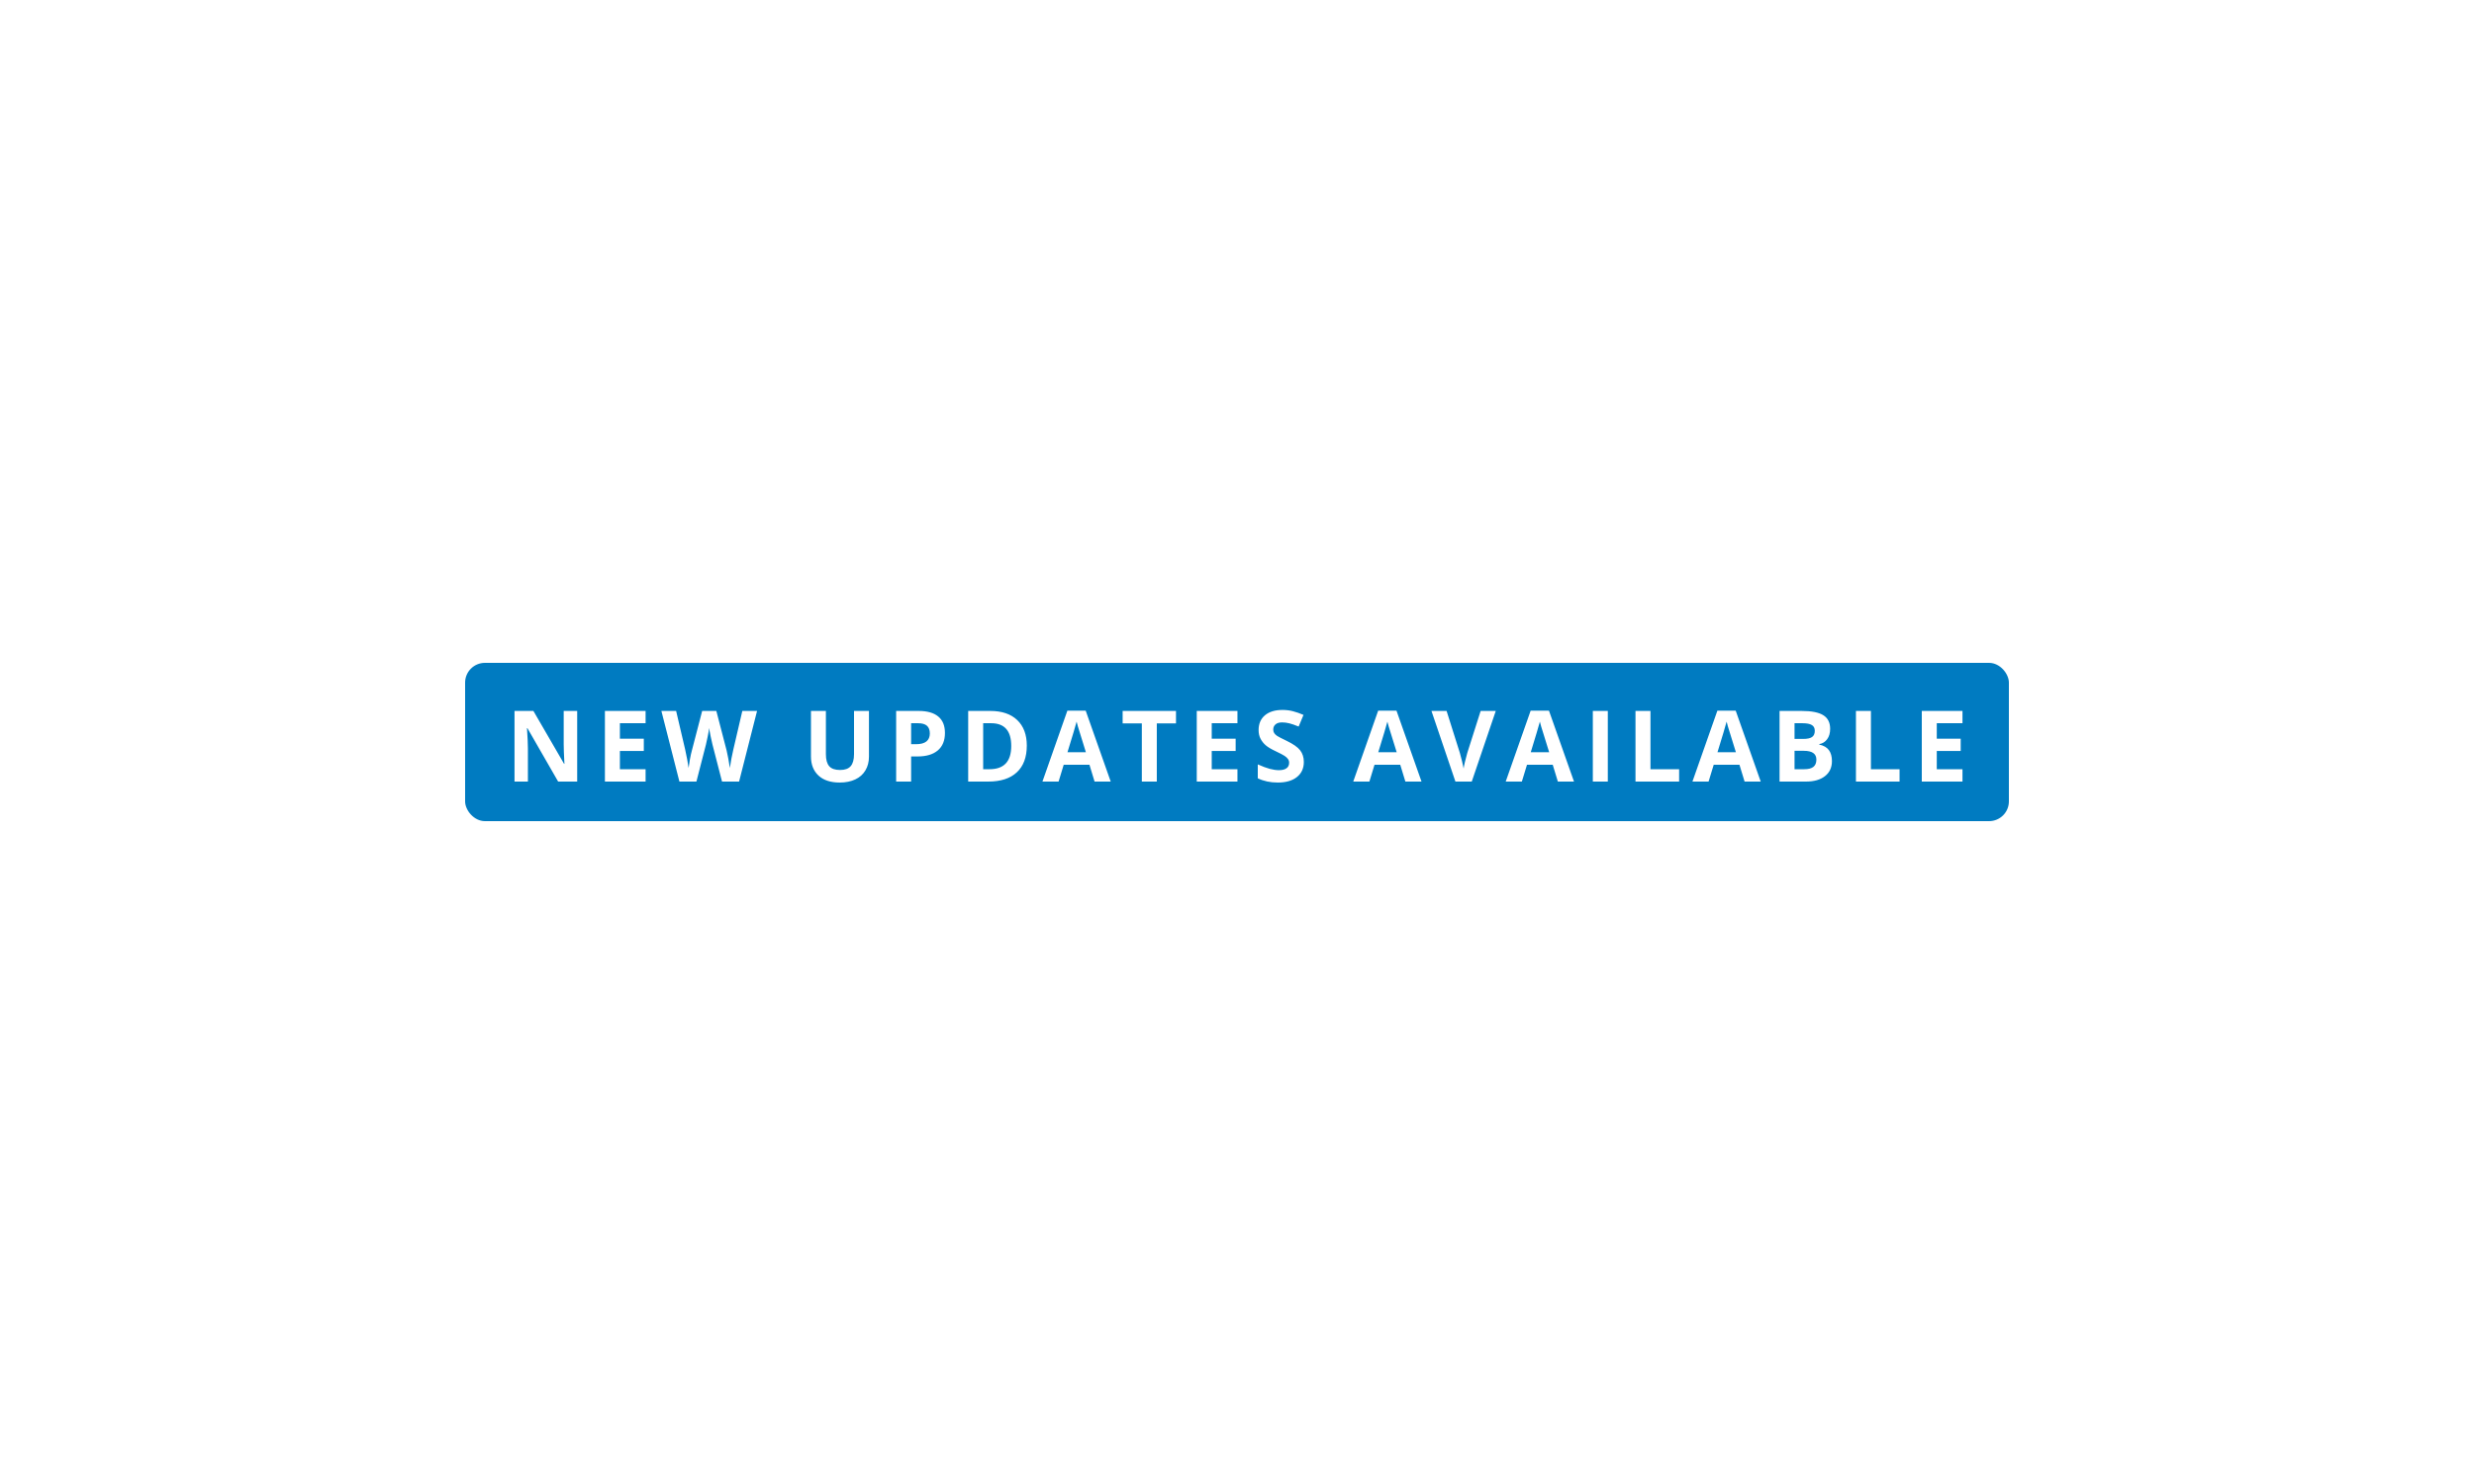 <svg width="250" height="150" viewBox="0 0 250 150" fill="none" xmlns="http://www.w3.org/2000/svg">
<rect width="250" height="150" fill="white"/>
<rect x="47" y="67" width="156" height="16" rx="2" fill="#007BC1"/>
<path d="M58.325 79H56.401L53.296 73.6H53.252C53.314 74.553 53.345 75.234 53.345 75.641V79H51.992V71.861H53.901L57.002 77.208H57.036C56.987 76.28 56.963 75.624 56.963 75.24V71.861H58.325V79ZM65.238 79H61.127V71.861H65.238V73.102H62.641V74.669H65.058V75.909H62.641V77.75H65.238V79ZM74.686 79H72.962L71.995 75.25C71.959 75.117 71.897 74.841 71.81 74.425C71.725 74.005 71.676 73.723 71.663 73.58C71.644 73.756 71.595 74.039 71.517 74.43C71.439 74.817 71.378 75.094 71.336 75.26L70.374 79H68.655L66.834 71.861H68.323L69.236 75.758C69.396 76.477 69.511 77.101 69.583 77.628C69.603 77.442 69.647 77.156 69.715 76.769C69.787 76.378 69.853 76.075 69.915 75.86L70.955 71.861H72.386L73.426 75.86C73.471 76.039 73.528 76.313 73.597 76.681C73.665 77.049 73.717 77.364 73.753 77.628C73.785 77.374 73.838 77.058 73.909 76.681C73.981 76.3 74.046 75.992 74.105 75.758L75.013 71.861H76.502L74.686 79ZM87.809 71.861V76.481C87.809 77.008 87.69 77.47 87.452 77.867C87.218 78.264 86.878 78.569 86.432 78.78C85.986 78.992 85.458 79.098 84.85 79.098C83.932 79.098 83.219 78.863 82.711 78.394C82.203 77.922 81.949 77.278 81.949 76.461V71.861H83.458V76.231C83.458 76.782 83.569 77.185 83.79 77.442C84.011 77.7 84.378 77.828 84.889 77.828C85.383 77.828 85.742 77.7 85.963 77.442C86.188 77.182 86.3 76.775 86.3 76.222V71.861H87.809ZM92.07 75.221H92.568C93.034 75.221 93.382 75.13 93.613 74.947C93.844 74.762 93.96 74.493 93.96 74.142C93.96 73.787 93.862 73.525 93.667 73.356C93.475 73.186 93.172 73.102 92.759 73.102H92.07V75.221ZM95.488 74.088C95.488 74.856 95.247 75.444 94.766 75.851C94.287 76.257 93.605 76.461 92.72 76.461H92.07V79H90.557V71.861H92.837C93.703 71.861 94.36 72.049 94.81 72.423C95.262 72.794 95.488 73.349 95.488 74.088ZM103.759 75.362C103.759 76.537 103.424 77.438 102.753 78.062C102.086 78.688 101.12 79 99.857 79H97.836V71.861H100.077C101.243 71.861 102.147 72.169 102.792 72.784C103.437 73.399 103.759 74.259 103.759 75.362ZM102.187 75.401C102.187 73.868 101.509 73.102 100.155 73.102H99.35V77.75H99.999C101.457 77.75 102.187 76.967 102.187 75.401ZM110.608 79L110.091 77.301H107.488L106.971 79H105.34L107.859 71.832H109.71L112.239 79H110.608ZM109.729 76.031C109.251 74.492 108.981 73.621 108.919 73.419C108.86 73.217 108.818 73.058 108.792 72.94C108.685 73.357 108.377 74.387 107.869 76.031H109.729ZM116.896 79H115.383V73.121H113.444V71.861H118.835V73.121H116.896V79ZM125.045 79H120.934V71.861H125.045V73.102H122.447V74.669H124.864V75.909H122.447V77.75H125.045V79ZM131.753 77.018C131.753 77.662 131.52 78.17 131.055 78.541C130.592 78.912 129.948 79.098 129.121 79.098C128.359 79.098 127.686 78.954 127.1 78.668V77.262C127.581 77.477 127.988 77.628 128.32 77.716C128.656 77.804 128.962 77.848 129.238 77.848C129.57 77.848 129.824 77.784 130 77.657C130.179 77.53 130.269 77.341 130.269 77.091C130.269 76.951 130.229 76.827 130.151 76.72C130.073 76.609 129.958 76.503 129.805 76.402C129.655 76.301 129.347 76.14 128.882 75.919C128.446 75.714 128.118 75.517 127.9 75.328C127.682 75.139 127.508 74.92 127.378 74.669C127.248 74.418 127.183 74.125 127.183 73.79C127.183 73.159 127.396 72.662 127.822 72.301C128.252 71.939 128.844 71.759 129.6 71.759C129.971 71.759 130.324 71.803 130.659 71.891C130.998 71.978 131.351 72.102 131.719 72.262L131.23 73.439C130.85 73.282 130.534 73.173 130.283 73.111C130.036 73.049 129.792 73.019 129.551 73.019C129.264 73.019 129.045 73.085 128.892 73.219C128.739 73.352 128.662 73.526 128.662 73.741C128.662 73.875 128.693 73.992 128.755 74.093C128.817 74.19 128.914 74.287 129.048 74.381C129.185 74.472 129.505 74.638 130.01 74.879C130.677 75.198 131.134 75.519 131.382 75.841C131.629 76.16 131.753 76.552 131.753 77.018ZM142.015 79L141.497 77.301H138.895L138.377 79H136.746L139.266 71.832H141.116L143.646 79H142.015ZM141.136 76.031C140.657 74.492 140.387 73.621 140.325 73.419C140.267 73.217 140.224 73.058 140.198 72.94C140.091 73.357 139.783 74.387 139.275 76.031H141.136ZM149.621 71.861H151.149L148.723 79H147.072L144.65 71.861H146.179L147.521 76.109C147.596 76.36 147.673 76.653 147.751 76.988C147.832 77.32 147.883 77.551 147.902 77.682C147.938 77.382 148.06 76.858 148.269 76.109L149.621 71.861ZM157.423 79L156.905 77.301H154.303L153.785 79H152.154L154.674 71.832H156.524L159.054 79H157.423ZM156.544 76.031C156.065 74.492 155.795 73.621 155.733 73.419C155.675 73.217 155.632 73.058 155.606 72.94C155.499 73.357 155.191 74.387 154.684 76.031H156.544ZM160.957 79V71.861H162.471V79H160.957ZM165.268 79V71.861H166.781V77.75H169.677V79H165.268ZM176.292 79L175.774 77.301H173.172L172.654 79H171.023L173.543 71.832H175.394L177.923 79H176.292ZM175.413 76.031C174.935 74.492 174.664 73.621 174.603 73.419C174.544 73.217 174.502 73.058 174.476 72.94C174.368 73.357 174.061 74.387 173.553 76.031H175.413ZM179.826 71.861H182.048C183.06 71.861 183.794 72.006 184.25 72.296C184.709 72.582 184.938 73.04 184.938 73.668C184.938 74.094 184.838 74.444 184.636 74.718C184.437 74.991 184.172 75.156 183.84 75.211V75.26C184.292 75.361 184.618 75.549 184.816 75.826C185.018 76.103 185.119 76.471 185.119 76.93C185.119 77.581 184.883 78.088 184.411 78.453C183.942 78.818 183.304 79 182.497 79H179.826V71.861ZM181.34 74.689H182.219C182.629 74.689 182.925 74.625 183.107 74.498C183.293 74.371 183.386 74.161 183.386 73.868C183.386 73.595 183.285 73.399 183.083 73.282C182.884 73.162 182.569 73.102 182.136 73.102H181.34V74.689ZM181.34 75.89V77.75H182.326C182.743 77.75 183.05 77.67 183.249 77.511C183.448 77.351 183.547 77.107 183.547 76.778C183.547 76.186 183.124 75.89 182.277 75.89H181.34ZM187.545 79V71.861H189.059V77.75H191.954V79H187.545ZM198.311 79H194.199V71.861H198.311V73.102H195.713V74.669H198.13V75.909H195.713V77.75H198.311V79Z" fill="white"/>
</svg>
